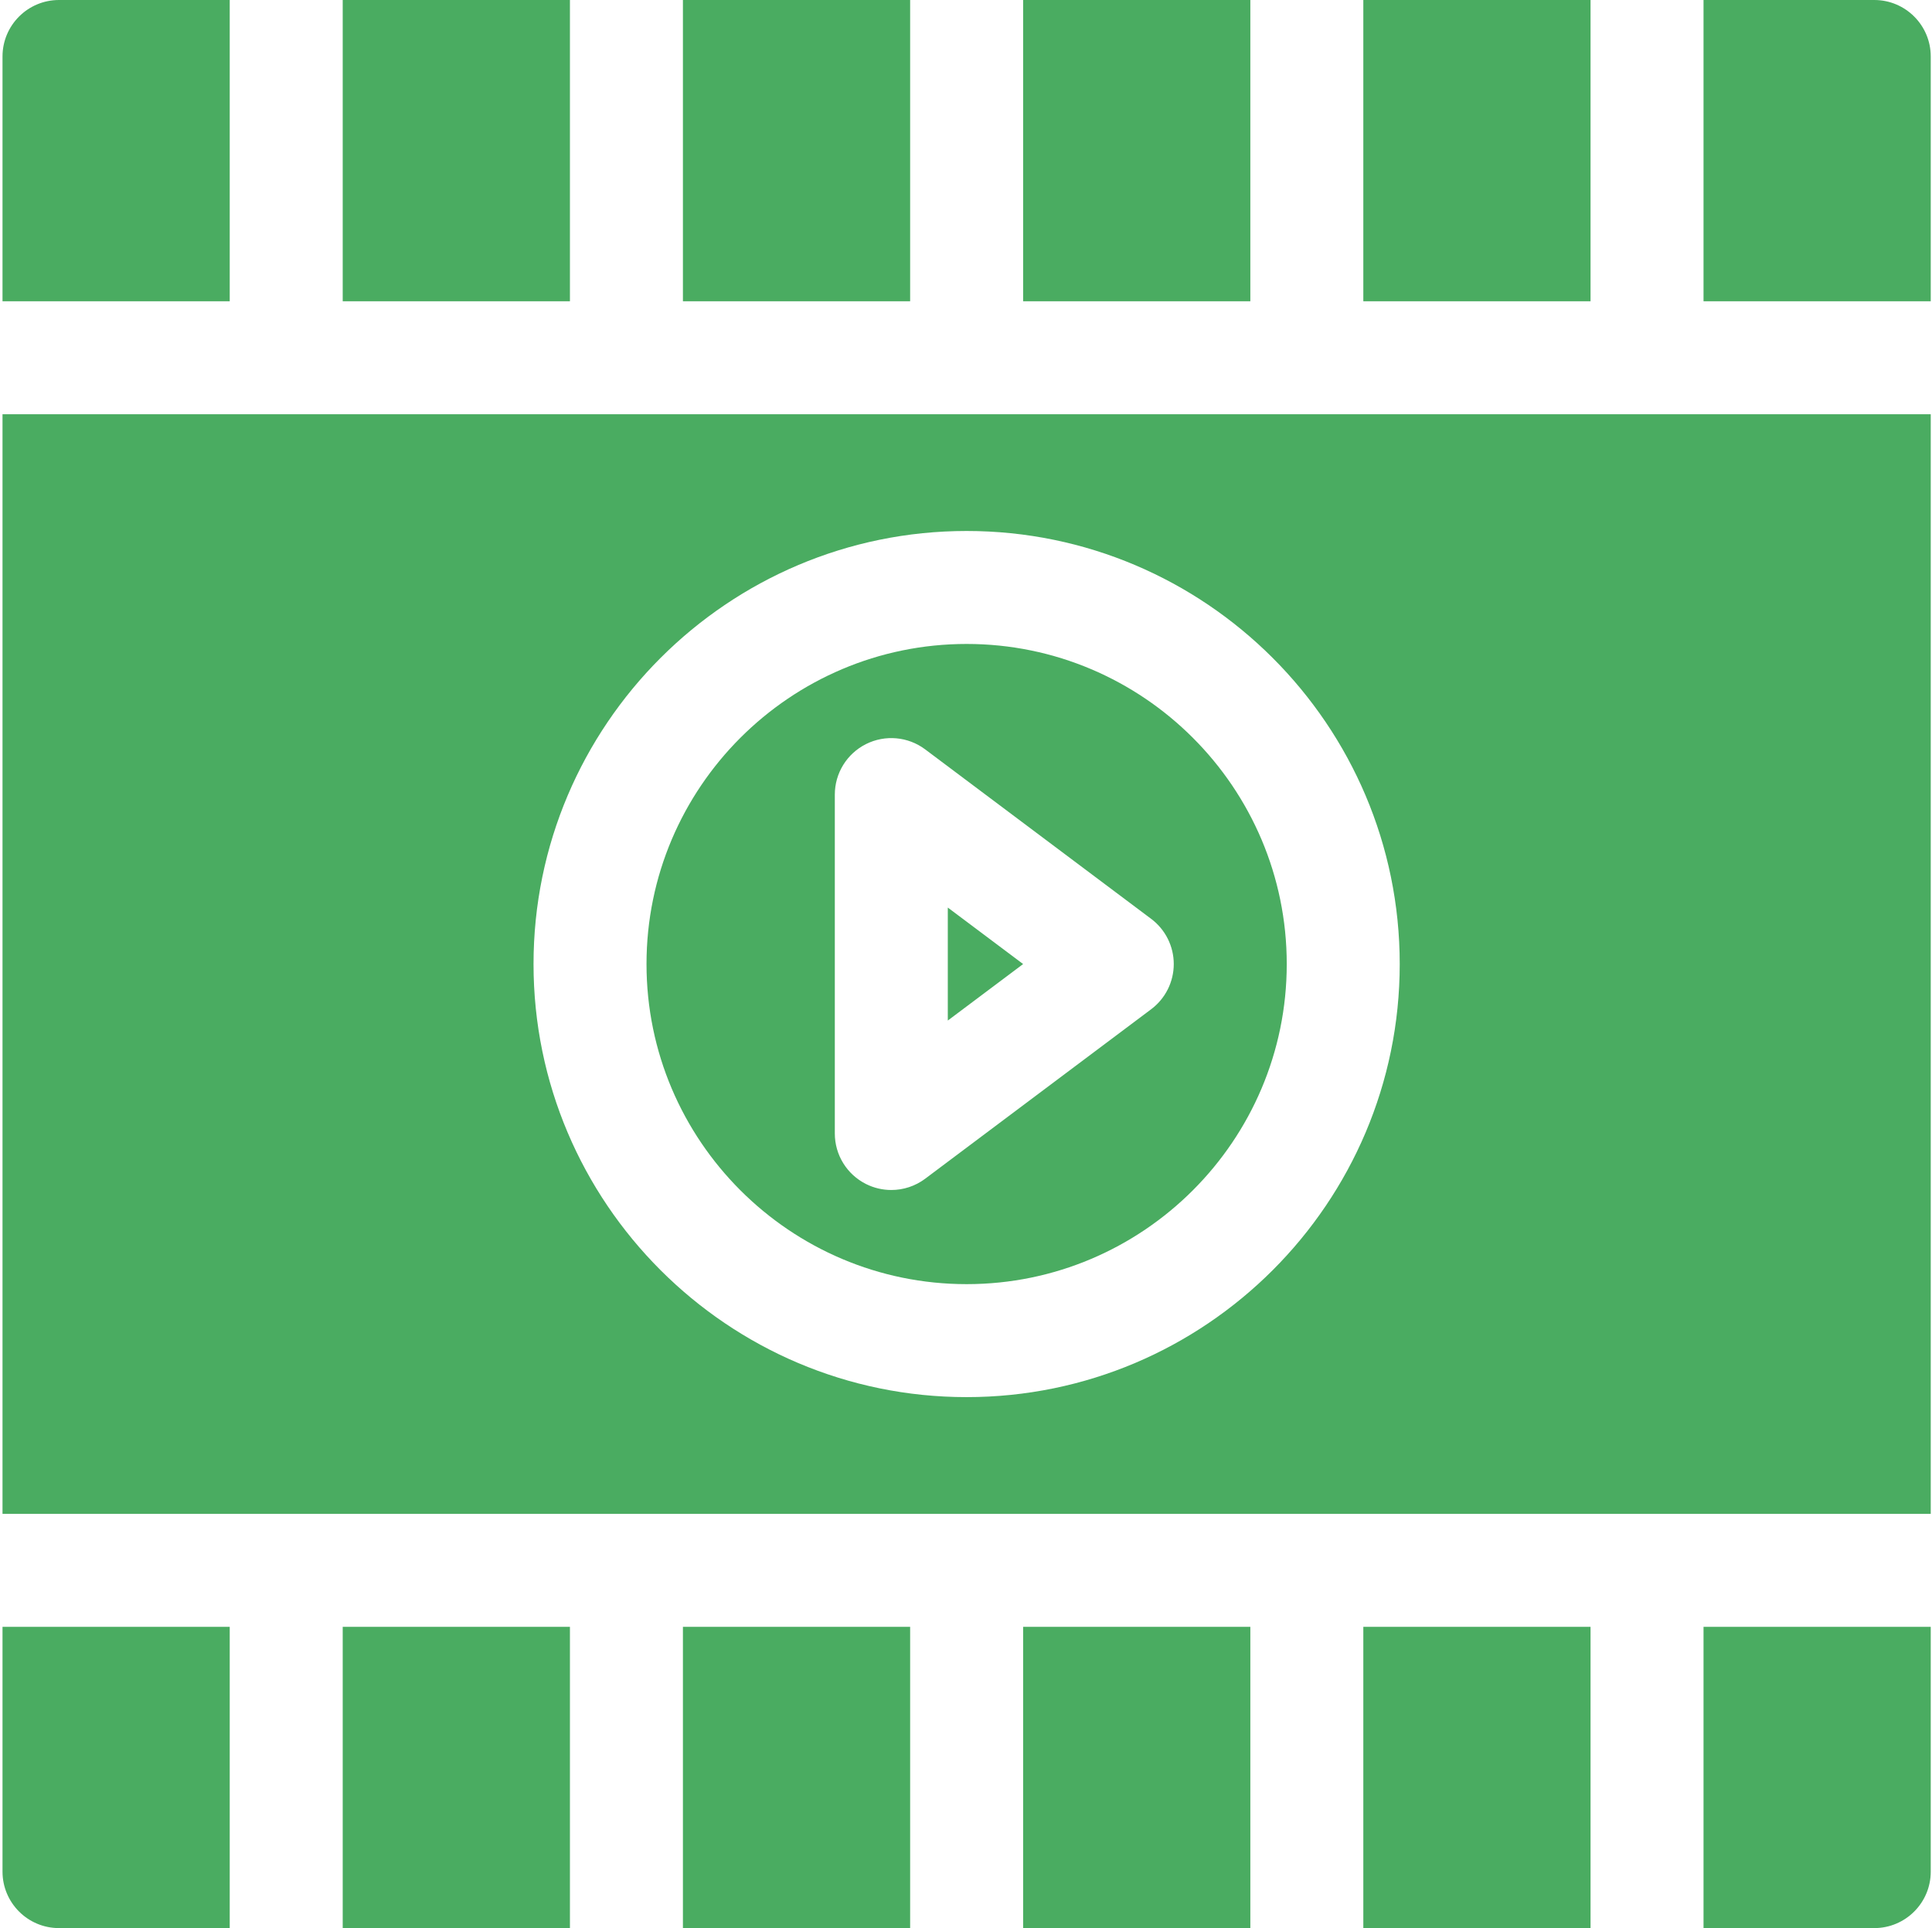 <svg width="513" height="512" viewBox="0 0 513 512" fill="none" xmlns="http://www.w3.org/2000/svg">
<g clip-path="url(#clip0_825_791)">
<path d="M91 0H151.333V80H91V0Z" fill="#4AAC61"/>
<path d="M271.667 0H332V80H271.667V0Z" fill="#4AAC61"/>
<path d="M181.334 0H241.667V80H181.334V0Z" fill="#4AAC61"/>
<path d="M362 0H422.333V80H362V0Z" fill="#4AAC61"/>
<path d="M497.667 0H452.334V80H512.667V15C512.667 6.716 505.951 0 497.667 0Z" fill="#4AAC61"/>
<path d="M61 0H15.667C7.383 0 0.667 6.716 0.667 15V80H61V0Z" fill="#4AAC61"/>
<path d="M91 432H151.333V512H91V432Z" fill="#4AAC61"/>
<path d="M271.667 432H332V512H271.667V432Z" fill="#4AAC61"/>
<path d="M181.334 432H241.667V512H181.334V432Z" fill="#4AAC61"/>
<path d="M362 432H422.333V512H362V432Z" fill="#4AAC61"/>
<path d="M497.667 512H452.334V432H512.667V497C512.667 505.284 505.951 512 497.667 512Z" fill="#4AAC61"/>
<path d="M61 512H15.667C7.383 512 0.667 505.284 0.667 497V432H61V512Z" fill="#4AAC61"/>
<path d="M251.667 271L271.667 256L251.667 241V271Z" fill="#4AAC61"/>
<path d="M256.667 171C209.798 171 171.667 209.131 171.667 256C171.667 302.869 209.798 341 256.667 341C303.536 341 341.667 302.869 341.667 256C341.667 209.131 303.536 171 256.667 171ZM305.667 268L245.667 313C243.021 314.985 239.853 316 236.665 316C234.378 316 232.082 315.478 229.959 314.417C224.877 311.875 221.667 306.682 221.667 301V211C221.667 205.318 224.877 200.125 229.959 197.583C235.04 195.042 241.121 195.59 245.667 199L305.667 244C309.444 246.833 311.667 251.279 311.667 256C311.667 260.721 309.444 265.167 305.667 268Z" fill="#4AAC61"/>
<path d="M0.667 110V402H512.667V110H0.667ZM256.667 371C193.256 371 141.667 319.411 141.667 256C141.667 192.589 193.256 141 256.667 141C320.078 141 371.667 192.589 371.667 256C371.667 319.411 320.078 371 256.667 371Z" fill="#4AAC61"/>
</g>
<defs>
<clipPath id="clip0_825_791">
<rect width="512" height="512" fill="#4AAC61" transform="translate(0.667)"/>
</clipPath>
</defs>
</svg>
